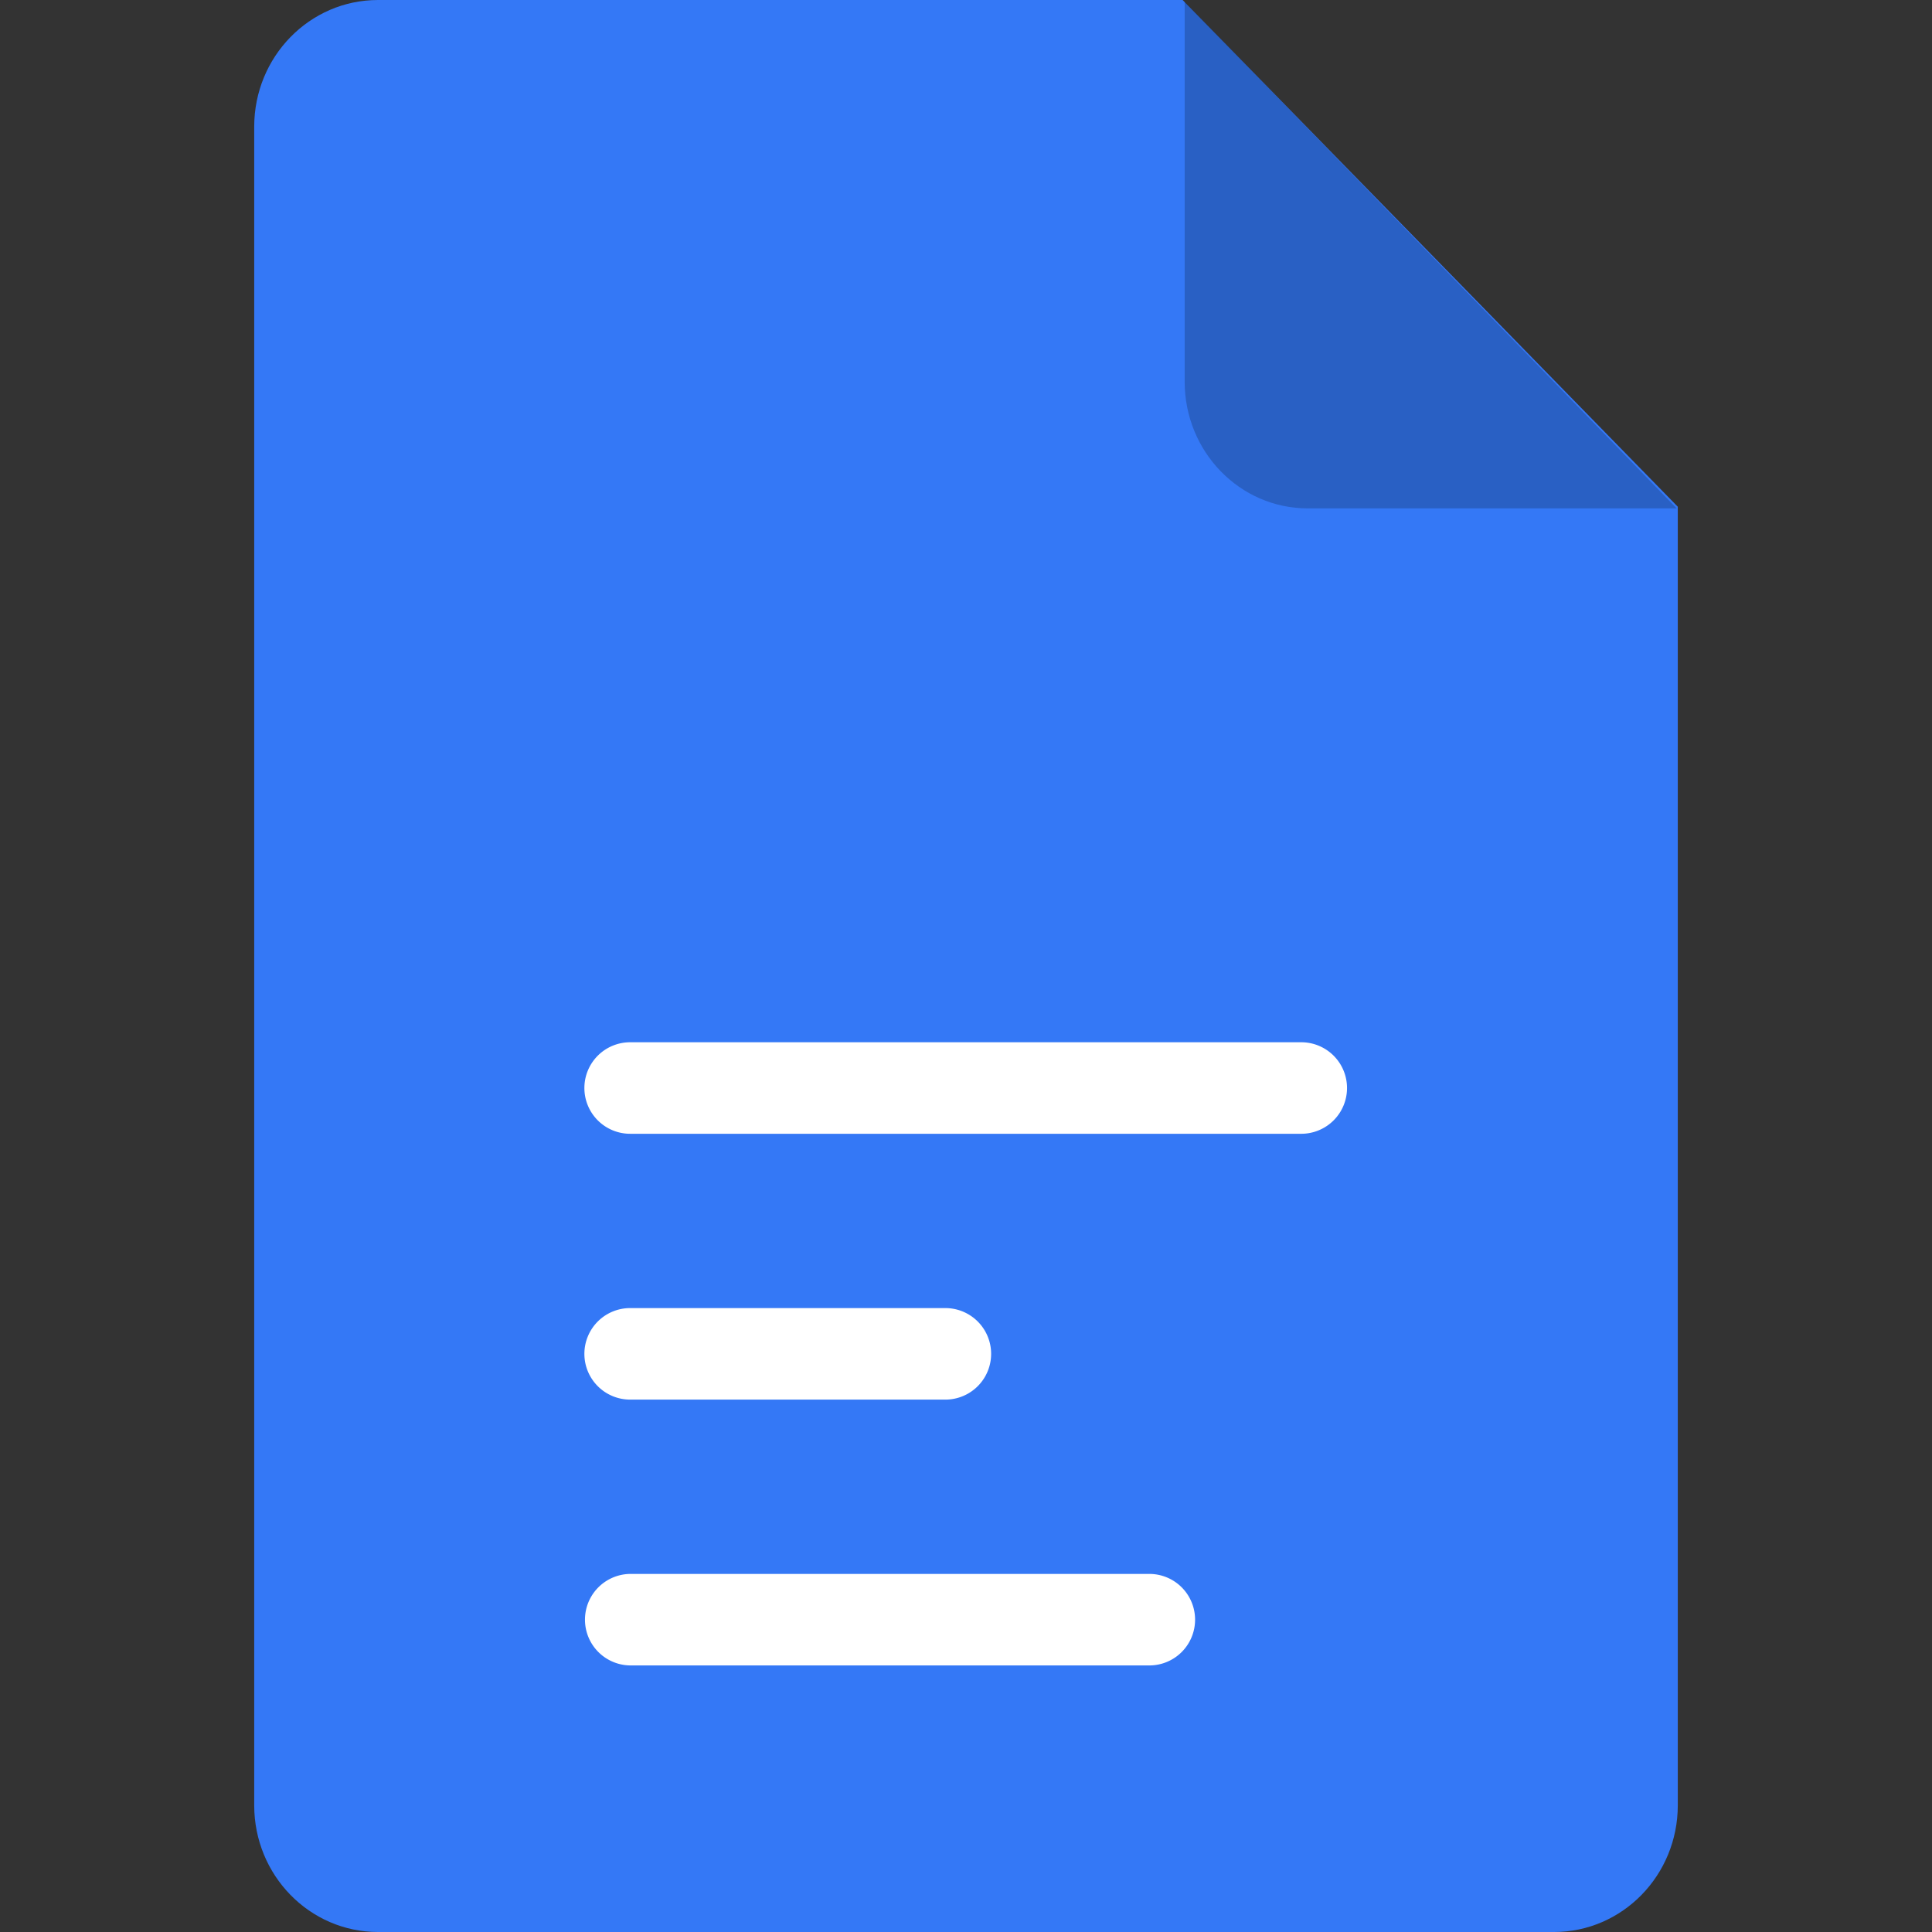 <?xml version="1.0" standalone="no"?><!DOCTYPE svg PUBLIC "-//W3C//DTD SVG 1.1//EN" "http://www.w3.org/Graphics/SVG/1.1/DTD/svg11.dtd"><svg t="1739112592338" class="icon" viewBox="0 0 1024 1024" version="1.1" xmlns="http://www.w3.org/2000/svg" p-id="6887" xmlns:xlink="http://www.w3.org/1999/xlink" width="200" height="200"><rect x="0" y="0" width="1024" height="1024" fill="#333333" stroke="none"/><path d="M626.823 0L889.263 268.584v688.263C889.263 993.954 859.891 1024 823.646 1024H200.354C164.109 1024 134.737 993.954 134.737 956.847V67.153C134.737 30.046 164.109 0 200.354 0h426.469z" fill="#3478F6" p-id="6888"></path><path d="M627.901 0.862l260.77 268.584H693.1c-36.002 0-65.199-30.06-65.199-67.139V0.862z" fill="#000000" opacity=".205" p-id="6889"></path><path d="M334.147 552.421h355.705a24.253 24.253 0 0 1 0 48.505H334.147a24.253 24.253 0 1 1 0-48.505zM334.147 693.315h167.074a24.253 24.253 0 0 1 0 48.505H334.147a24.253 24.253 0 1 1 0-48.505zM334.147 834.21h274.863a24.253 24.253 0 1 1 0 48.505H334.147a24.253 24.253 0 0 1 0-48.505z" fill="#FFFFFF" p-id="6890"></path></svg>